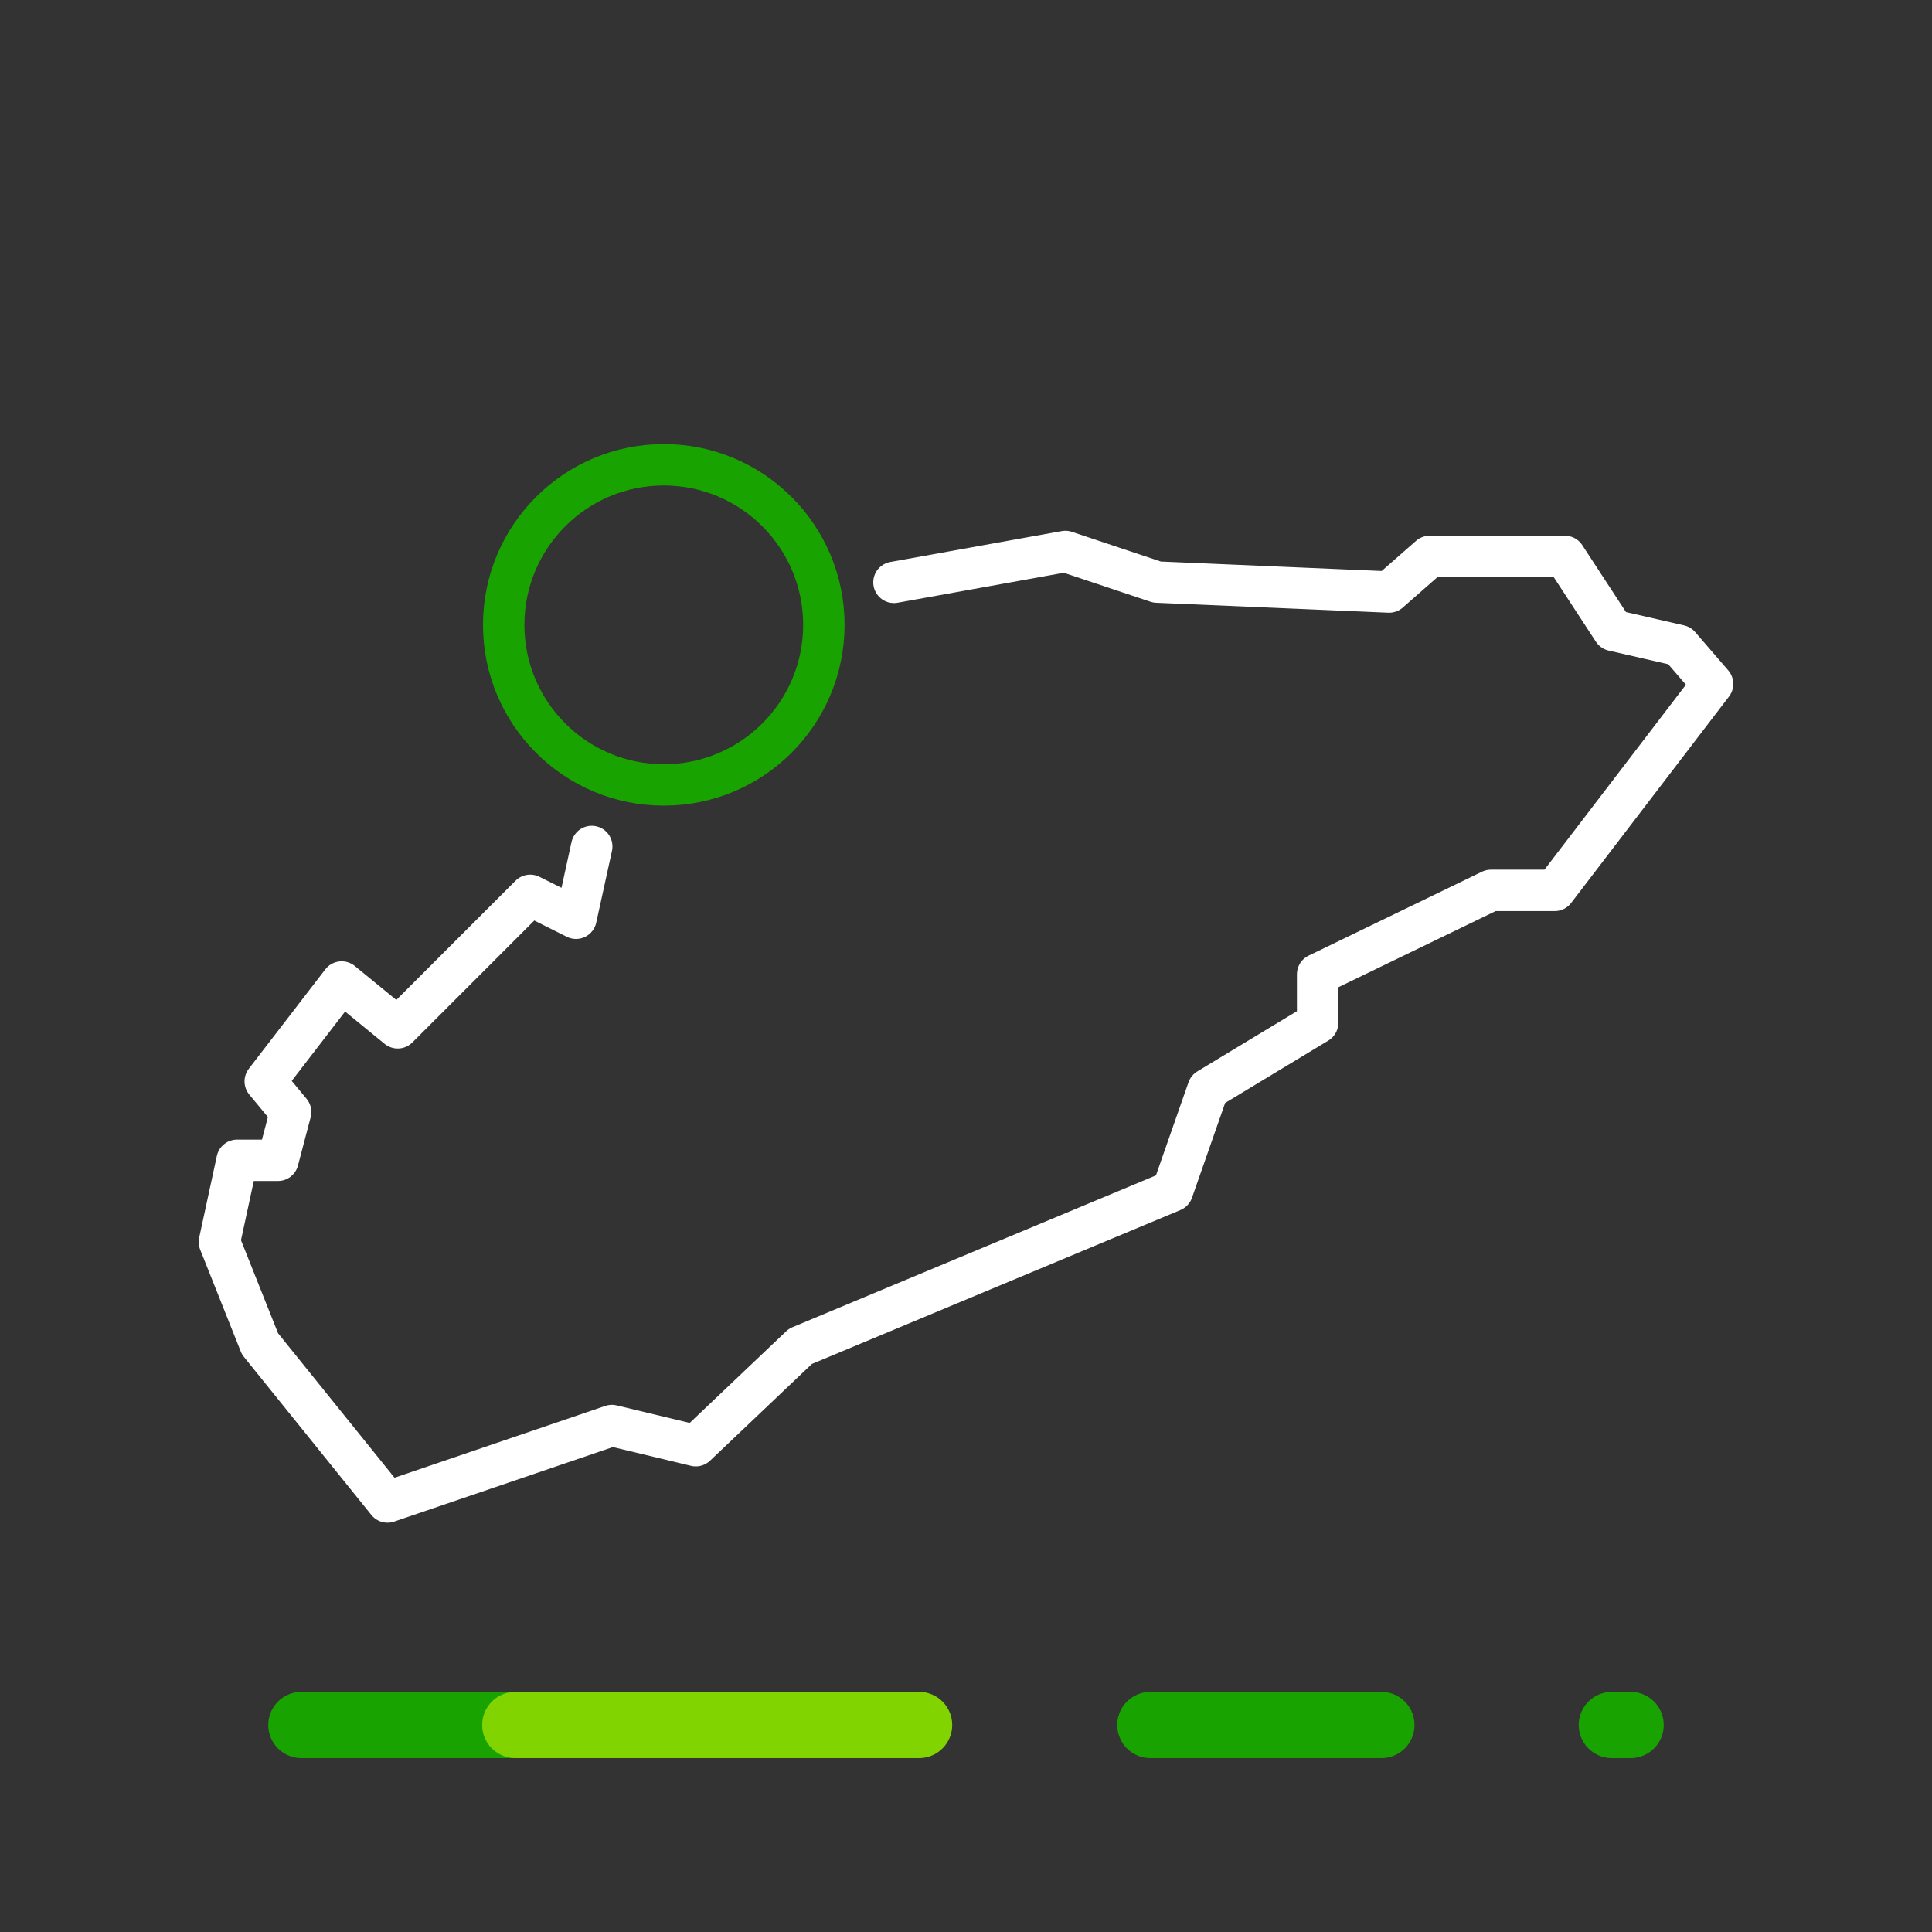 <svg data-name="Capa 1" xmlns="http://www.w3.org/2000/svg" xmlns:xlink="http://www.w3.org/1999/xlink" viewBox="0 0 70 70"><rect x="0" y="0" width="70" height="70" fill="#333333" stroke="none"/><defs><symbol id="a" data-name="OCENSA-EXT" viewBox="0 0 70 15"><path data-name="Line 4" fill="none" stroke="#19a301" stroke-linecap="round" stroke-linejoin="round" stroke-width="2.4" d="M41.68 7.5h8.37"/><path data-name="Line 5" fill="none" stroke="#19a301" stroke-linecap="round" stroke-linejoin="round" stroke-width="2.4" d="M58.4 7.5h.68"/><path data-name="Line 6" fill="none" stroke="#19a301" stroke-linecap="round" stroke-linejoin="round" stroke-width="2.4" d="M10.92 7.5h8.29"/><path data-name="Line 7" fill="none" stroke="#82d400" stroke-linecap="round" stroke-linejoin="round" stroke-width="2.4" d="M18.67 7.5H33.3"/><path fill="none" d="M0 0h70v15H0z"/></symbol></defs><use width="70" height="15" transform="translate(0 55)" xlink:href="#a"/><path fill="none" d="M0 0h70v70H0z"/><circle data-name="Ellipse 2" cx="24.05" cy="22.64" r="5.8" fill="none" stroke="#19a301" stroke-linecap="round" stroke-linejoin="round" stroke-width="1.5"/><path fill="none" stroke="#fff" stroke-linecap="round" stroke-linejoin="round" stroke-width="1.5" d="M21.44 30.67l-.57 2.6-1.66-.83-4.8 4.8-2.03-1.66-2.77 3.6.92 1.11-.46 1.75H8.59L7.95 45l1.47 3.69 4.62 5.73 8.13-2.77 3.04.73 3.79-3.6 13.48-5.63 1.29-3.69 3.97-2.4V35.3l6.28-3.04h2.31l5.72-7.48-1.2-1.39-2.4-.55-1.75-2.68h-4.9l-1.47 1.29-8.41-.36-3.32-1.11-6.21 1.12"/></svg>
